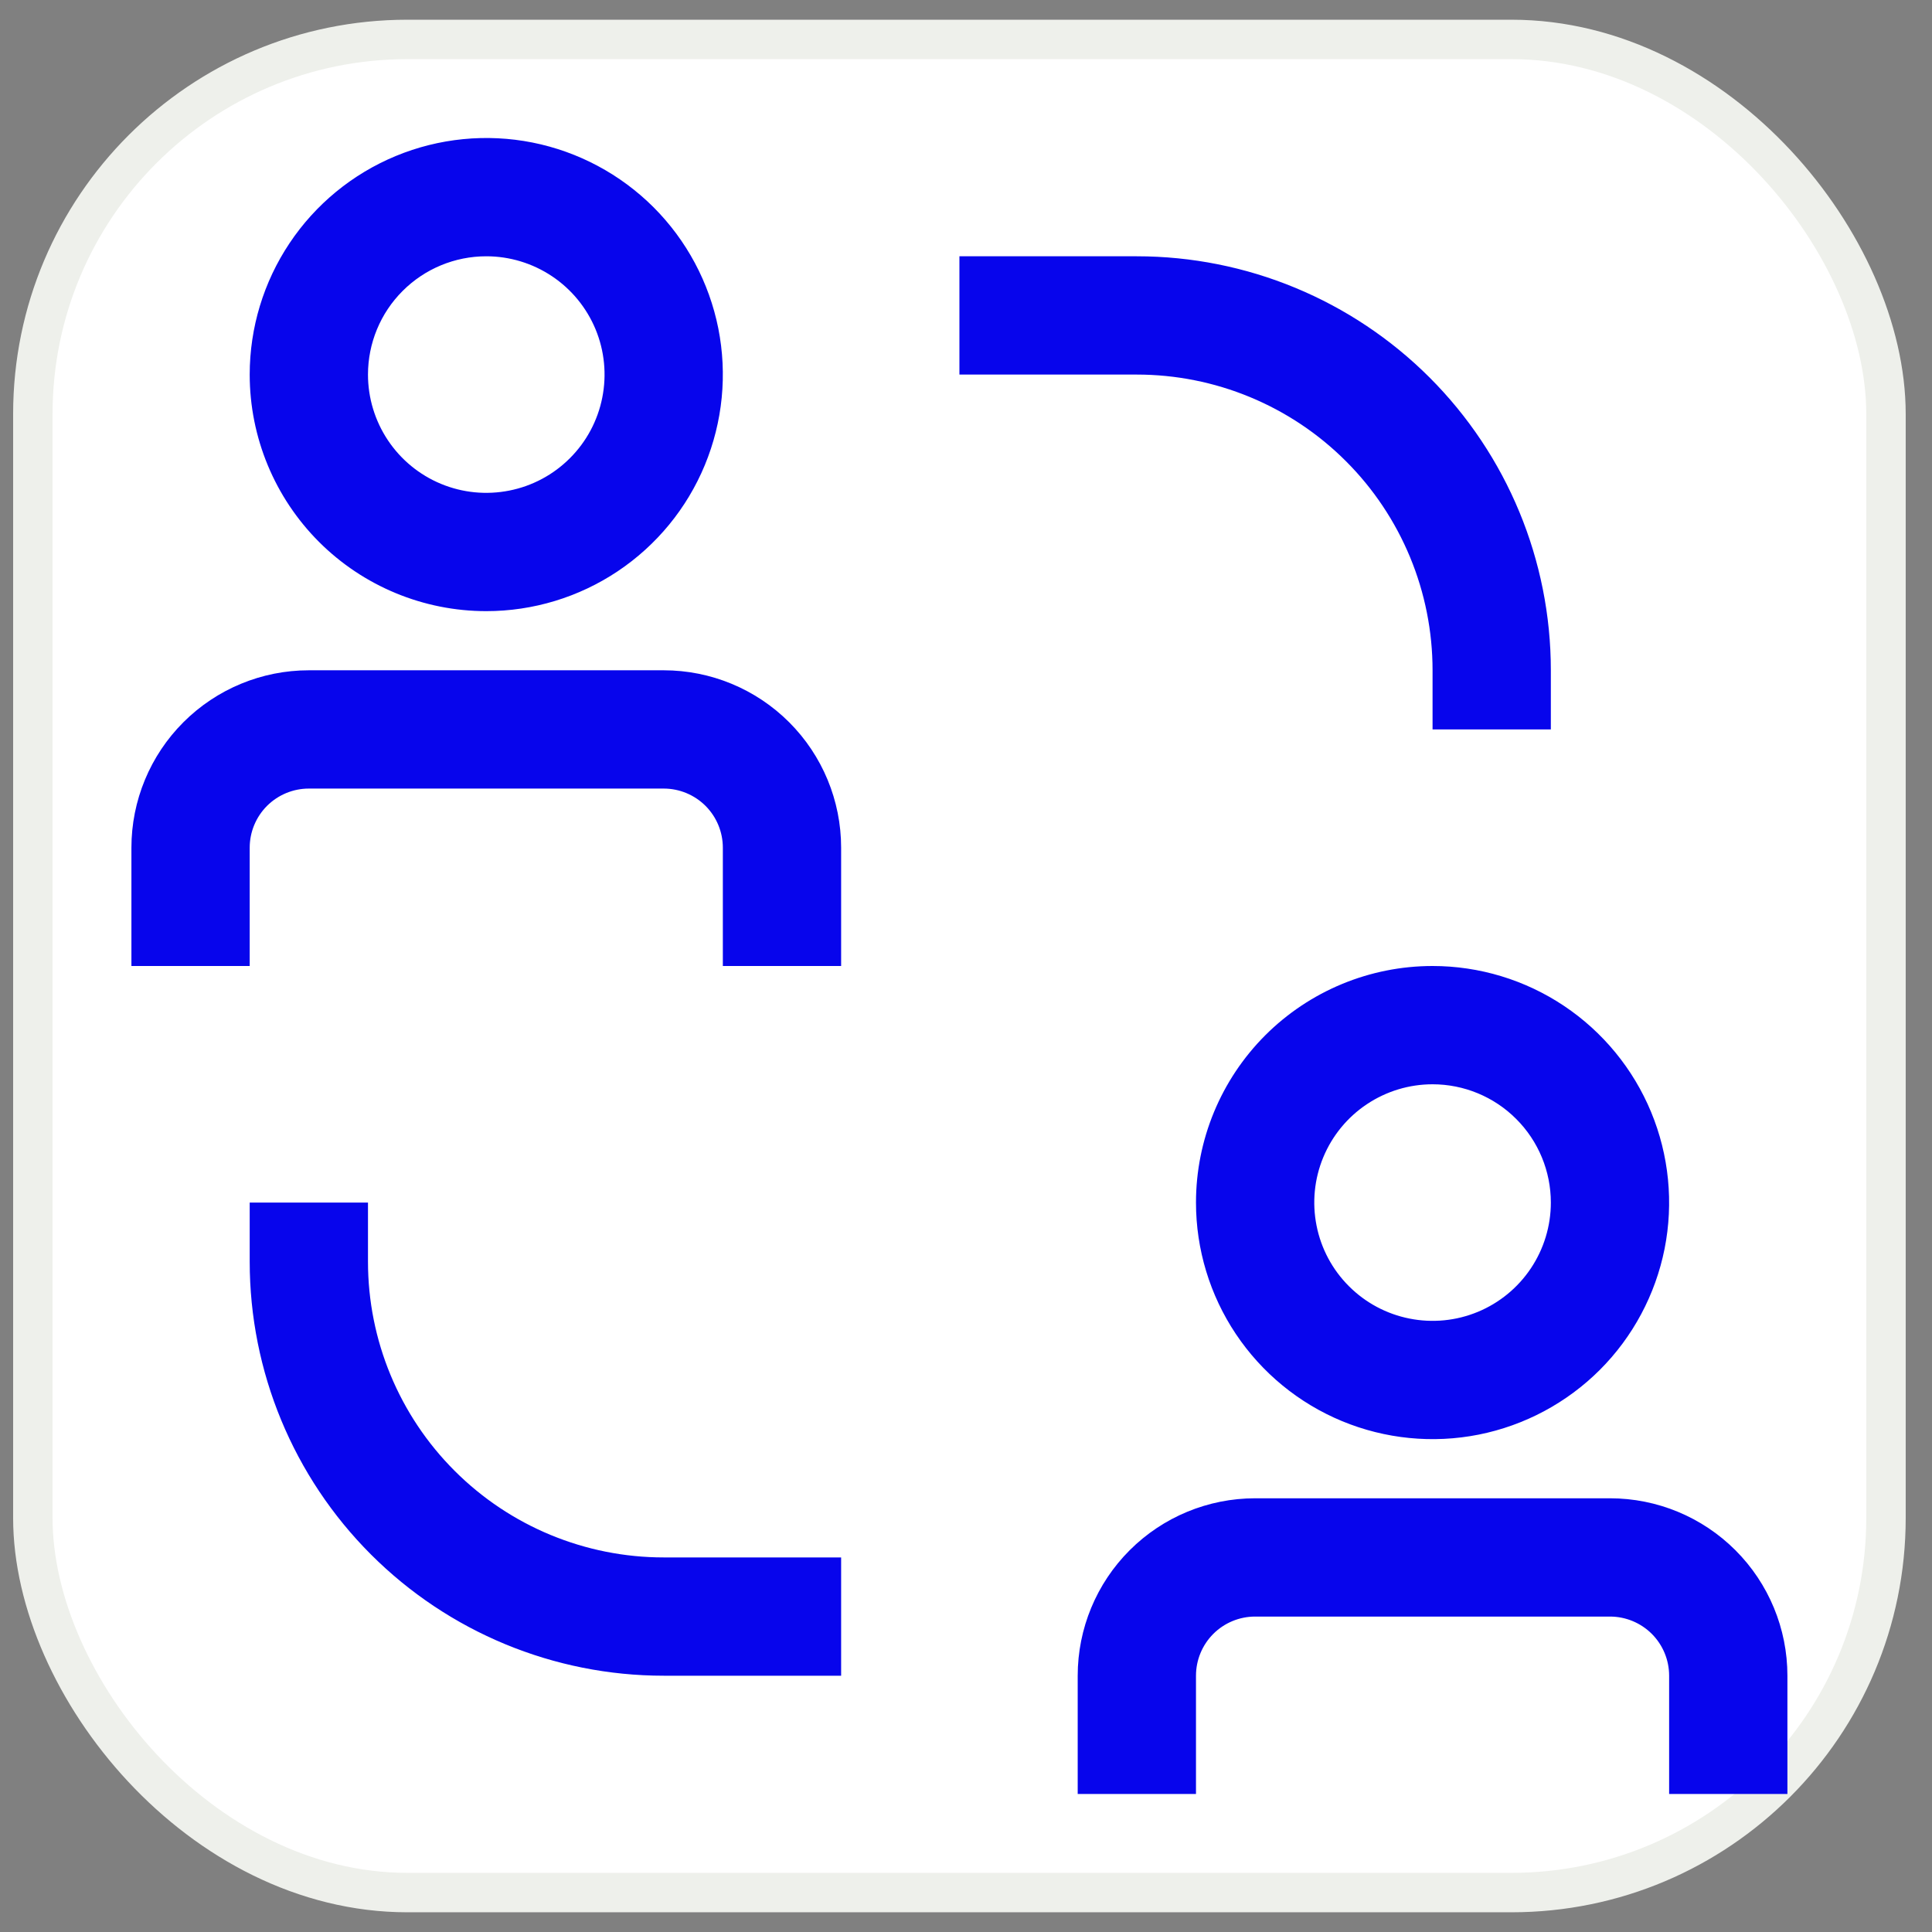 <svg width="49" height="49" viewBox="0 0 49 49" fill="none" xmlns="http://www.w3.org/2000/svg">
<rect x="0" y="0" width="49" height="49" fill="#808080" stroke="none"/>
<rect x="0.833" y="1" width="47" height="47" rx="9.5" fill="white"/>
<rect x="0.833" y="1" width="47" height="47" rx="9.5" stroke="#EEF0EB"/>
<path d="M9.333 32V30.5H6.333V32C6.333 34.785 7.439 37.456 9.408 39.425C11.377 41.394 14.048 42.5 16.833 42.5H21.333V39.5H16.833C14.844 39.5 12.936 38.71 11.53 37.303C10.123 35.897 9.333 33.989 9.333 32ZM36.333 17V18.5H39.333V17C39.333 14.215 38.227 11.544 36.258 9.575C34.288 7.606 31.618 6.5 28.833 6.5H24.333V9.5H28.833C29.818 9.5 30.793 9.694 31.703 10.071C32.613 10.448 33.44 11 34.136 11.697C34.833 12.393 35.385 13.22 35.762 14.13C36.139 15.04 36.333 16.015 36.333 17ZM16.833 17H7.833C6.64 17 5.495 17.474 4.651 18.318C3.807 19.162 3.333 20.306 3.333 21.5V24.5H6.333V21.5C6.333 21.102 6.491 20.721 6.772 20.439C7.054 20.158 7.435 20 7.833 20H16.833C17.231 20 17.612 20.158 17.894 20.439C18.175 20.721 18.333 21.102 18.333 21.5V24.5H21.333V21.5C21.333 20.306 20.859 19.162 20.015 18.318C19.171 17.474 18.026 17 16.833 17ZM12.333 15.5C13.52 15.5 14.68 15.148 15.666 14.489C16.653 13.829 17.422 12.893 17.876 11.796C18.33 10.7 18.449 9.493 18.218 8.329C17.986 7.166 17.415 6.096 16.576 5.257C15.736 4.418 14.667 3.847 13.504 3.615C12.34 3.384 11.133 3.503 10.037 3.957C8.941 4.411 8.003 5.18 7.344 6.167C6.685 7.153 6.333 8.313 6.333 9.5C6.333 11.091 6.965 12.617 8.09 13.743C9.216 14.868 10.742 15.5 12.333 15.5ZM12.333 6.5C12.926 6.5 13.506 6.676 14 7.006C14.493 7.335 14.878 7.804 15.105 8.352C15.332 8.9 15.391 9.503 15.275 10.085C15.16 10.667 14.874 11.202 14.454 11.621C14.035 12.041 13.5 12.327 12.918 12.442C12.336 12.558 11.733 12.499 11.185 12.272C10.637 12.045 10.168 11.66 9.839 11.167C9.509 10.673 9.333 10.093 9.333 9.5C9.333 8.704 9.649 7.941 10.212 7.379C10.774 6.816 11.537 6.5 12.333 6.5ZM40.833 38H31.833C30.64 38 29.495 38.474 28.651 39.318C27.807 40.162 27.333 41.306 27.333 42.5V45.5H30.333V42.5C30.333 42.102 30.491 41.721 30.772 41.439C31.054 41.158 31.435 41 31.833 41H40.833C41.231 41 41.612 41.158 41.894 41.439C42.175 41.721 42.333 42.102 42.333 42.5V45.5H45.333V42.5C45.333 41.306 44.859 40.162 44.015 39.318C43.171 38.474 42.026 38 40.833 38ZM30.333 30.5C30.333 31.687 30.685 32.847 31.344 33.833C32.004 34.82 32.941 35.589 34.037 36.043C35.133 36.497 36.34 36.616 37.504 36.385C38.667 36.153 39.736 35.582 40.576 34.743C41.415 33.904 41.986 32.834 42.218 31.671C42.449 30.507 42.33 29.3 41.876 28.204C41.422 27.108 40.653 26.171 39.666 25.511C38.68 24.852 37.52 24.5 36.333 24.5C34.742 24.5 33.216 25.132 32.09 26.257C30.965 27.383 30.333 28.909 30.333 30.5ZM39.333 30.5C39.333 31.093 39.157 31.673 38.827 32.167C38.498 32.66 38.029 33.045 37.481 33.272C36.933 33.499 36.33 33.558 35.748 33.442C35.166 33.327 34.631 33.041 34.212 32.621C33.792 32.202 33.506 31.667 33.391 31.085C33.275 30.503 33.334 29.9 33.561 29.352C33.788 28.804 34.173 28.335 34.666 28.006C35.16 27.676 35.74 27.5 36.333 27.5C37.129 27.5 37.892 27.816 38.454 28.379C39.017 28.941 39.333 29.704 39.333 30.5Z" fill="#0705EC"/>
</svg>

